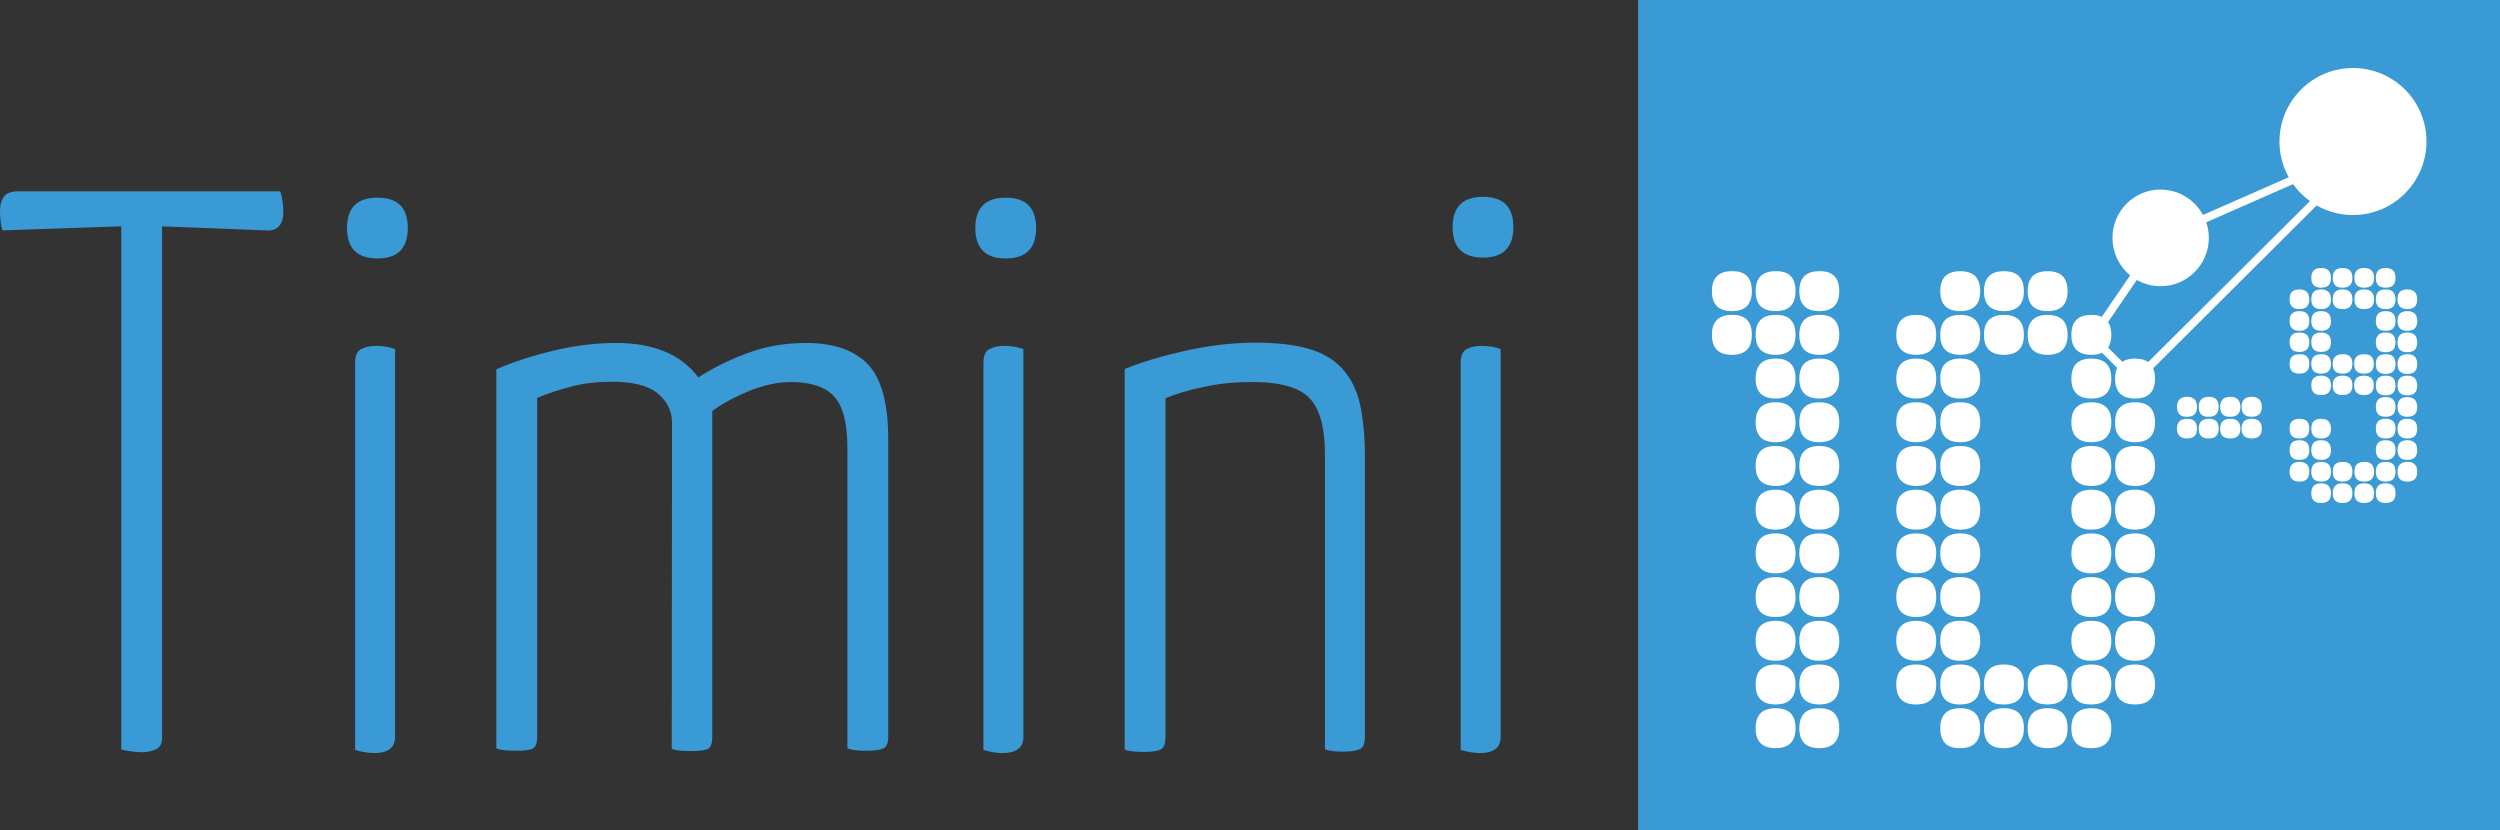 <?xml version="1.0" encoding="utf-8"?>
<!-- Generator: Adobe Illustrator 18.0.0, SVG Export Plug-In . SVG Version: 6.00 Build 0)  -->
<!DOCTYPE svg PUBLIC "-//W3C//DTD SVG 1.1//EN" "http://www.w3.org/Graphics/SVG/1.1/DTD/svg11.dtd">
<svg version="1.1" id="Layer_1" xmlns="http://www.w3.org/2000/svg" xmlns:xlink="http://www.w3.org/1999/xlink" x="0px" y="0px"
	 viewBox="63 86.1 863.8 286.8" enable-background="new 63 86.1 863.8 286.8" xml:space="preserve">
<rect x="63" y="86.1" width="863.8" height="286.8" fill="#333333" stroke="none"/>
<g>
	<rect x="629" y="86.1" fill="#399AD5" width="297.8" height="286.8"/>
	<g>
		<path fill="#FFFFFF" d="M668.3,186.7c0,4.6-2.3,6.9-6.9,6.9c-4.6,0-6.9-2.3-6.9-6.9c0-4.6,2.3-6.9,6.9-6.9
			C666,179.7,668.3,182,668.3,186.7z M668.3,201.8c0,4.6-2.3,6.9-6.9,6.9c-4.6,0-6.9-2.3-6.9-6.9c0-4.6,2.3-6.9,6.9-6.9
			C666,194.8,668.3,197.1,668.3,201.8z M683.4,186.7c0,4.6-2.3,6.9-6.9,6.9c-4.6,0-6.9-2.3-6.9-6.9c0-4.6,2.3-6.9,6.9-6.9
			C681.1,179.7,683.4,182,683.4,186.7z M683.4,201.8c0,4.6-2.3,6.9-6.9,6.9c-4.6,0-6.9-2.3-6.9-6.9c0-4.6,2.3-6.9,6.9-6.9
			C681.1,194.8,683.4,197.1,683.4,201.8z M683.4,216.9c0,4.6-2.3,6.9-6.9,6.9c-4.6,0-6.9-2.3-6.9-6.9c0-4.6,2.3-6.9,6.9-6.9
			C681.1,209.9,683.4,212.3,683.4,216.9z M683.4,232c0,4.6-2.3,6.9-6.9,6.9c-4.6,0-6.9-2.3-6.9-6.9c0-4.6,2.3-6.9,6.9-6.9
			C681.1,225.1,683.4,227.4,683.4,232z M683.4,247.1c0,4.6-2.3,6.9-6.9,6.9c-4.6,0-6.9-2.3-6.9-6.9c0-4.6,2.3-6.9,6.9-6.9
			C681.1,240.2,683.4,242.5,683.4,247.1z M683.4,262.2c0,4.6-2.3,6.9-6.9,6.9c-4.6,0-6.9-2.3-6.9-6.9c0-4.6,2.3-6.9,6.9-6.9
			C681.1,255.3,683.4,257.6,683.4,262.2z M683.4,277.3c0,4.6-2.3,6.9-6.9,6.9c-4.6,0-6.9-2.3-6.9-6.9c0-4.6,2.3-6.9,6.9-6.9
			C681.1,270.4,683.4,272.7,683.4,277.3z M683.4,292.4c0,4.6-2.3,6.9-6.9,6.9c-4.6,0-6.9-2.3-6.9-6.9c0-4.6,2.3-6.9,6.9-6.9
			C681.1,285.5,683.4,287.8,683.4,292.4z M683.4,307.5c0,4.6-2.3,6.9-6.9,6.9c-4.6,0-6.9-2.3-6.9-6.9c0-4.6,2.3-6.9,6.9-6.9
			C681.1,300.6,683.4,302.9,683.4,307.5z M683.4,322.6c0,4.6-2.3,6.9-6.9,6.9c-4.6,0-6.9-2.3-6.9-6.9s2.3-6.9,6.9-6.9
			C681.1,315.7,683.4,318,683.4,322.6z M683.4,337.7c0,4.6-2.3,6.9-6.9,6.9c-4.6,0-6.9-2.3-6.9-6.9c0-4.6,2.3-6.9,6.9-6.9
			C681.1,330.8,683.4,333.1,683.4,337.7z M698.5,186.7c0,4.6-2.3,6.9-6.9,6.9c-4.6,0-6.9-2.3-6.9-6.9c0-4.6,2.3-6.9,6.9-6.9
			C696.2,179.7,698.5,182,698.5,186.7z M698.5,201.8c0,4.6-2.3,6.9-6.9,6.9c-4.6,0-6.9-2.3-6.9-6.9c0-4.6,2.3-6.9,6.9-6.9
			C696.2,194.8,698.5,197.1,698.5,201.8z M698.5,216.9c0,4.6-2.3,6.9-6.9,6.9c-4.6,0-6.9-2.3-6.9-6.9c0-4.6,2.3-6.9,6.9-6.9
			C696.2,209.9,698.5,212.3,698.5,216.9z M698.5,232c0,4.6-2.3,6.9-6.9,6.9c-4.6,0-6.9-2.3-6.9-6.9c0-4.6,2.3-6.9,6.9-6.9
			C696.2,225.1,698.5,227.4,698.5,232z M698.5,247.1c0,4.6-2.3,6.9-6.9,6.9c-4.6,0-6.9-2.3-6.9-6.9c0-4.6,2.3-6.9,6.9-6.9
			C696.2,240.2,698.5,242.5,698.5,247.1z M698.5,262.2c0,4.6-2.3,6.9-6.9,6.9c-4.6,0-6.9-2.3-6.9-6.9c0-4.6,2.3-6.9,6.9-6.9
			C696.2,255.3,698.5,257.6,698.5,262.2z M698.5,277.3c0,4.6-2.3,6.9-6.9,6.9c-4.6,0-6.9-2.3-6.9-6.9c0-4.6,2.3-6.9,6.9-6.9
			C696.2,270.4,698.5,272.7,698.5,277.3z M698.5,292.4c0,4.6-2.3,6.9-6.9,6.9c-4.6,0-6.9-2.3-6.9-6.9c0-4.6,2.3-6.9,6.9-6.9
			C696.2,285.5,698.5,287.8,698.5,292.4z M698.5,307.5c0,4.6-2.3,6.9-6.9,6.9c-4.6,0-6.9-2.3-6.9-6.9c0-4.6,2.3-6.9,6.9-6.9
			C696.2,300.6,698.5,302.9,698.5,307.5z M698.5,322.6c0,4.6-2.3,6.9-6.9,6.9c-4.6,0-6.9-2.3-6.9-6.9s2.3-6.9,6.9-6.9
			C696.2,315.7,698.5,318,698.5,322.6z M698.5,337.7c0,4.6-2.3,6.9-6.9,6.9c-4.6,0-6.9-2.3-6.9-6.9c0-4.6,2.3-6.9,6.9-6.9
			C696.2,330.8,698.5,333.1,698.5,337.7z"/>
		<path fill="#FFFFFF" d="M718.2,201.8c0-4.6,2.3-6.9,6.9-6.9c4.6,0,6.9,2.3,6.9,6.9c0,4.6-2.3,6.9-6.9,6.9
			C720.6,208.7,718.2,206.4,718.2,201.8z M718.2,216.9c0-4.6,2.3-6.9,6.9-6.9c4.6,0,6.9,2.3,6.9,6.9c0,4.6-2.3,6.9-6.9,6.9
			C720.6,223.8,718.2,221.5,718.2,216.9z M718.2,232c0-4.6,2.3-6.9,6.9-6.9c4.6,0,6.9,2.3,6.9,6.9c0,4.6-2.3,6.9-6.9,6.9
			C720.6,238.9,718.2,236.6,718.2,232z M718.2,247.1c0-4.6,2.3-6.9,6.9-6.9c4.6,0,6.9,2.3,6.9,6.9c0,4.6-2.3,6.9-6.9,6.9
			C720.6,254,718.2,251.7,718.2,247.1z M718.2,262.2c0-4.6,2.3-6.9,6.9-6.9c4.6,0,6.9,2.3,6.9,6.9c0,4.6-2.3,6.9-6.9,6.9
			C720.6,269.1,718.2,266.8,718.2,262.2z M718.2,277.3c0-4.6,2.3-6.9,6.9-6.9c4.6,0,6.9,2.3,6.9,6.9c0,4.6-2.3,6.9-6.9,6.9
			C720.6,284.2,718.2,281.9,718.2,277.3z M718.2,292.4c0-4.6,2.3-6.9,6.9-6.9c4.6,0,6.9,2.3,6.9,6.9c0,4.6-2.3,6.9-6.9,6.9
			C720.6,299.3,718.2,297,718.2,292.4z M718.2,307.5c0-4.6,2.3-6.9,6.9-6.9c4.6,0,6.9,2.3,6.9,6.9c0,4.6-2.3,6.9-6.9,6.9
			C720.6,314.4,718.2,312.1,718.2,307.5z M718.2,322.6c0-4.6,2.3-6.9,6.9-6.9c4.6,0,6.9,2.3,6.9,6.9s-2.3,6.9-6.9,6.9
			C720.6,329.6,718.2,327.3,718.2,322.6z M733.4,186.7c0-4.6,2.3-6.9,6.9-6.9c4.6,0,6.9,2.3,6.9,6.9c0,4.6-2.3,6.9-6.9,6.9
			C735.7,193.6,733.4,191.3,733.4,186.7z M733.4,201.8c0-4.6,2.3-6.9,6.9-6.9c4.6,0,6.9,2.3,6.9,6.9c0,4.6-2.3,6.9-6.9,6.9
			C735.7,208.7,733.4,206.4,733.4,201.8z M733.4,216.9c0-4.6,2.3-6.9,6.9-6.9c4.6,0,6.9,2.3,6.9,6.9c0,4.6-2.3,6.9-6.9,6.9
			C735.7,223.8,733.4,221.5,733.4,216.9z M733.4,232c0-4.6,2.3-6.9,6.9-6.9c4.6,0,6.9,2.3,6.9,6.9c0,4.6-2.3,6.9-6.9,6.9
			C735.7,238.9,733.4,236.6,733.4,232z M733.4,247.1c0-4.6,2.3-6.9,6.9-6.9c4.6,0,6.9,2.3,6.9,6.9c0,4.6-2.3,6.9-6.9,6.9
			C735.7,254,733.4,251.7,733.4,247.1z M733.4,262.2c0-4.6,2.3-6.9,6.9-6.9c4.6,0,6.9,2.3,6.9,6.9c0,4.6-2.3,6.9-6.9,6.9
			C735.7,269.1,733.4,266.8,733.4,262.2z M733.4,277.3c0-4.6,2.3-6.9,6.9-6.9c4.6,0,6.9,2.3,6.9,6.9c0,4.6-2.3,6.9-6.9,6.9
			C735.7,284.2,733.4,281.9,733.4,277.3z M733.4,292.4c0-4.6,2.3-6.9,6.9-6.9c4.6,0,6.9,2.3,6.9,6.9c0,4.6-2.3,6.9-6.9,6.9
			C735.7,299.3,733.4,297,733.4,292.4z M733.4,307.5c0-4.6,2.3-6.9,6.9-6.9c4.6,0,6.9,2.3,6.9,6.9c0,4.6-2.3,6.9-6.9,6.9
			C735.7,314.4,733.4,312.1,733.4,307.5z M733.4,322.6c0-4.6,2.3-6.9,6.9-6.9c4.6,0,6.9,2.3,6.9,6.9s-2.3,6.9-6.9,6.9
			C735.7,329.6,733.4,327.3,733.4,322.6z M733.4,337.7c0-4.6,2.3-6.9,6.9-6.9c4.6,0,6.9,2.3,6.9,6.9c0,4.6-2.3,6.9-6.9,6.9
			C735.7,344.7,733.4,342.4,733.4,337.7z M748.5,186.7c0-4.6,2.3-6.9,6.9-6.9c4.6,0,6.9,2.3,6.9,6.9c0,4.6-2.3,6.9-6.9,6.9
			C750.8,193.6,748.5,191.3,748.5,186.7z M748.5,201.8c0-4.6,2.3-6.9,6.9-6.9c4.6,0,6.9,2.3,6.9,6.9c0,4.6-2.3,6.9-6.9,6.9
			C750.8,208.7,748.5,206.4,748.5,201.8z M748.5,322.6c0-4.6,2.3-6.9,6.9-6.9c4.6,0,6.9,2.3,6.9,6.9s-2.3,6.9-6.9,6.9
			C750.8,329.6,748.5,327.3,748.5,322.6z M748.5,337.7c0-4.6,2.3-6.9,6.9-6.9c4.6,0,6.9,2.3,6.9,6.9c0,4.6-2.3,6.9-6.9,6.9
			C750.8,344.7,748.5,342.4,748.5,337.7z M763.6,186.7c0-4.6,2.3-6.9,6.9-6.9s6.9,2.3,6.9,6.9c0,4.6-2.3,6.9-6.9,6.9
			S763.6,191.3,763.6,186.7z M763.6,201.8c0-4.6,2.3-6.9,6.9-6.9s6.9,2.3,6.9,6.9c0,4.6-2.3,6.9-6.9,6.9S763.6,206.4,763.6,201.8z
			 M763.6,322.6c0-4.6,2.3-6.9,6.9-6.9s6.9,2.3,6.9,6.9s-2.3,6.9-6.9,6.9S763.6,327.3,763.6,322.6z M763.6,337.7
			c0-4.6,2.3-6.9,6.9-6.9s6.9,2.3,6.9,6.9c0,4.6-2.3,6.9-6.9,6.9S763.6,342.4,763.6,337.7z M778.7,201.8c0-4.6,2.3-6.9,6.9-6.9
			c4.6,0,6.9,2.3,6.9,6.9c0,4.6-2.3,6.9-6.9,6.9C781,208.7,778.7,206.4,778.7,201.8z M778.7,216.9c0-4.6,2.3-6.9,6.9-6.9
			c4.6,0,6.9,2.3,6.9,6.9c0,4.6-2.3,6.9-6.9,6.9C781,223.8,778.7,221.5,778.7,216.9z M778.7,232c0-4.6,2.3-6.9,6.9-6.9
			c4.6,0,6.9,2.3,6.9,6.9c0,4.6-2.3,6.9-6.9,6.9C781,238.9,778.7,236.6,778.7,232z M778.7,247.1c0-4.6,2.3-6.9,6.9-6.9
			c4.6,0,6.9,2.3,6.9,6.9c0,4.6-2.3,6.9-6.9,6.9C781,254,778.7,251.7,778.7,247.1z M778.7,262.2c0-4.6,2.3-6.9,6.9-6.9
			c4.6,0,6.9,2.3,6.9,6.9c0,4.6-2.3,6.9-6.9,6.9C781,269.1,778.7,266.8,778.7,262.2z M778.7,277.3c0-4.6,2.3-6.9,6.9-6.9
			c4.6,0,6.9,2.3,6.9,6.9c0,4.6-2.3,6.9-6.9,6.9C781,284.2,778.7,281.9,778.7,277.3z M778.7,292.4c0-4.6,2.3-6.9,6.9-6.9
			c4.6,0,6.9,2.3,6.9,6.9c0,4.6-2.3,6.9-6.9,6.9C781,299.3,778.7,297,778.7,292.4z M778.7,307.5c0-4.6,2.3-6.9,6.9-6.9
			c4.6,0,6.9,2.3,6.9,6.9c0,4.6-2.3,6.9-6.9,6.9C781,314.4,778.7,312.1,778.7,307.5z M778.7,322.6c0-4.6,2.3-6.9,6.9-6.9
			c4.6,0,6.9,2.3,6.9,6.9s-2.3,6.9-6.9,6.9C781,329.6,778.7,327.3,778.7,322.6z M778.7,337.7c0-4.6,2.3-6.9,6.9-6.9
			c4.6,0,6.9,2.3,6.9,6.9c0,4.6-2.3,6.9-6.9,6.9C781,344.7,778.7,342.4,778.7,337.7z M793.8,216.9c0-4.6,2.3-6.9,6.9-6.9
			c4.6,0,6.9,2.3,6.9,6.9c0,4.6-2.3,6.9-6.9,6.9S793.8,221.5,793.8,216.9z M793.8,232c0-4.6,2.3-6.9,6.9-6.9c4.6,0,6.9,2.3,6.9,6.9
			c0,4.6-2.3,6.9-6.9,6.9S793.8,236.6,793.8,232z M793.8,247.1c0-4.6,2.3-6.9,6.9-6.9c4.6,0,6.9,2.3,6.9,6.9c0,4.6-2.3,6.9-6.9,6.9
			S793.8,251.7,793.8,247.1z M793.8,262.2c0-4.6,2.3-6.9,6.9-6.9c4.6,0,6.9,2.3,6.9,6.9c0,4.6-2.3,6.9-6.9,6.9
			C796.1,269.1,793.8,266.8,793.8,262.2z M793.8,277.3c0-4.6,2.3-6.9,6.9-6.9c4.6,0,6.9,2.3,6.9,6.9c0,4.6-2.3,6.9-6.9,6.9
			S793.8,281.9,793.8,277.3z M793.8,292.4c0-4.6,2.3-6.9,6.9-6.9c4.6,0,6.9,2.3,6.9,6.9c0,4.6-2.3,6.9-6.9,6.9
			C796.1,299.3,793.8,297,793.8,292.4z M793.8,307.5c0-4.6,2.3-6.9,6.9-6.9c4.6,0,6.9,2.3,6.9,6.9c0,4.6-2.3,6.9-6.9,6.9
			S793.8,312.1,793.8,307.5z M793.8,322.6c0-4.6,2.3-6.9,6.9-6.9c4.6,0,6.9,2.3,6.9,6.9s-2.3,6.9-6.9,6.9S793.8,327.3,793.8,322.6z"
			/>
		<g>
			<path fill="#FFFFFF" d="M815.2,226.7c0-2.3,1.2-3.5,3.5-3.5c2.3,0,3.4,1.2,3.4,3.5c0,2.3-1.1,3.4-3.4,3.4
				C816.4,230.2,815.2,229,815.2,226.7z M815.2,234.2c0-2.3,1.2-3.4,3.5-3.4c2.3,0,3.4,1.1,3.4,3.4c0,2.3-1.1,3.4-3.4,3.4
				C816.4,237.6,815.2,236.5,815.2,234.2z M822.7,226.7c0-2.3,1.2-3.5,3.5-3.5c2.3,0,3.4,1.2,3.4,3.5c0,2.3-1.2,3.4-3.4,3.4
				C823.8,230.2,822.7,229,822.7,226.7z M822.7,234.2c0-2.3,1.2-3.4,3.5-3.4c2.3,0,3.4,1.1,3.4,3.4c0,2.3-1.2,3.4-3.4,3.4
				C823.8,237.6,822.7,236.5,822.7,234.2z M830.1,226.7c0-2.3,1.2-3.5,3.5-3.5c2.3,0,3.5,1.2,3.5,3.5c0,2.3-1.2,3.4-3.5,3.4
				C831.3,230.2,830.1,229,830.1,226.7z M830.1,234.2c0-2.3,1.2-3.4,3.5-3.4c2.3,0,3.5,1.1,3.5,3.4c0,2.3-1.2,3.4-3.5,3.4
				C831.3,237.6,830.1,236.5,830.1,234.2z M837.5,226.7c0-2.3,1.2-3.5,3.5-3.5s3.5,1.2,3.5,3.5c0,2.3-1.2,3.4-3.5,3.4
				S837.5,229,837.5,226.7z M837.5,234.2c0-2.3,1.2-3.4,3.5-3.4s3.5,1.1,3.5,3.4c0,2.3-1.2,3.4-3.5,3.4S837.5,236.5,837.5,234.2z"/>
			<path fill="#FFFFFF" d="M860.9,189.5c0,2.3-1.1,3.4-3.4,3.4c-2.3,0-3.4-1.1-3.4-3.4s1.1-3.4,3.4-3.4
				C859.8,186.1,860.9,187.3,860.9,189.5z M860.9,197c0,2.3-1.1,3.4-3.4,3.4c-2.3,0-3.4-1.1-3.4-3.4s1.1-3.4,3.4-3.4
				C859.8,193.6,860.9,194.7,860.9,197z M860.9,204.3c0,2.3-1.1,3.4-3.4,3.4c-2.3,0-3.4-1.1-3.4-3.4c0-2.2,1.1-3.3,3.4-3.3
				C859.8,201,860.9,202.1,860.9,204.3z M860.9,211.8c0,2.3-1.1,3.4-3.4,3.4c-2.3,0-3.4-1.1-3.4-3.4c0-2.2,1.1-3.3,3.4-3.3
				C859.8,208.4,860.9,209.5,860.9,211.8z M860.9,234.2c0,2.3-1.1,3.4-3.4,3.4c-2.3,0-3.4-1.1-3.4-3.4c0-2.3,1.1-3.4,3.4-3.4
				C859.8,230.8,860.9,231.9,860.9,234.2z M860.9,241.6c0,2.3-1.1,3.4-3.4,3.4c-2.3,0-3.4-1.1-3.4-3.4c0-2.3,1.1-3.4,3.4-3.4
				C859.8,238.2,860.9,239.3,860.9,241.6z M860.9,249.1c0,2.3-1.1,3.4-3.4,3.4c-2.3,0-3.4-1.1-3.4-3.4c0-2.3,1.1-3.4,3.4-3.4
				C859.8,245.6,860.9,246.8,860.9,249.1z M868.4,182.1c0,2.3-1.1,3.4-3.4,3.4c-2.3,0-3.4-1.1-3.4-3.4c0-2.3,1.1-3.4,3.4-3.4
				C867.2,178.7,868.4,179.8,868.4,182.1z M868.4,189.5c0,2.3-1.1,3.4-3.4,3.4c-2.3,0-3.4-1.1-3.4-3.4s1.1-3.4,3.4-3.4
				C867.2,186.1,868.4,187.3,868.4,189.5z M868.4,197c0,2.3-1.1,3.4-3.4,3.4c-2.3,0-3.4-1.1-3.4-3.4s1.1-3.4,3.4-3.4
				C867.2,193.6,868.4,194.7,868.4,197z M868.4,204.3c0,2.3-1.1,3.4-3.4,3.4c-2.3,0-3.4-1.1-3.4-3.4c0-2.2,1.1-3.3,3.4-3.3
				C867.2,201,868.4,202.1,868.4,204.3z M868.4,211.8c0,2.3-1.1,3.4-3.4,3.4c-2.3,0-3.4-1.1-3.4-3.4c0-2.2,1.1-3.3,3.4-3.3
				C867.2,208.4,868.4,209.5,868.4,211.8z M868.4,219.2c0,2.3-1.1,3.4-3.4,3.4c-2.3,0-3.4-1.1-3.4-3.4c0-2.2,1.1-3.3,3.4-3.3
				C867.2,215.9,868.4,217,868.4,219.2z M868.4,234.2c0,2.3-1.1,3.4-3.4,3.4c-2.3,0-3.4-1.1-3.4-3.4c0-2.3,1.1-3.4,3.4-3.4
				C867.2,230.8,868.4,231.9,868.4,234.2z M868.4,241.6c0,2.3-1.1,3.4-3.4,3.4c-2.3,0-3.4-1.1-3.4-3.4c0-2.3,1.1-3.4,3.4-3.4
				C867.2,238.2,868.4,239.3,868.4,241.6z M868.4,249.1c0,2.3-1.1,3.4-3.4,3.4c-2.3,0-3.4-1.1-3.4-3.4c0-2.3,1.1-3.4,3.4-3.4
				C867.2,245.6,868.4,246.8,868.4,249.1z M868.4,256.5c0,2.3-1.1,3.4-3.4,3.4c-2.3,0-3.4-1.1-3.4-3.4c0-2.3,1.1-3.4,3.4-3.4
				C867.2,253.1,868.4,254.2,868.4,256.5z M875.8,182.1c0,2.3-1.1,3.4-3.4,3.4c-2.3,0-3.4-1.1-3.4-3.4c0-2.3,1.1-3.4,3.4-3.4
				C874.7,178.7,875.8,179.8,875.8,182.1z M875.8,189.5c0,2.3-1.1,3.4-3.4,3.4c-2.3,0-3.4-1.1-3.4-3.4s1.1-3.4,3.4-3.4
				C874.7,186.1,875.8,187.3,875.8,189.5z M875.8,211.8c0,2.3-1.1,3.4-3.4,3.4c-2.3,0-3.4-1.1-3.4-3.4c0-2.2,1.1-3.3,3.4-3.3
				C874.7,208.4,875.8,209.5,875.8,211.8z M875.8,219.2c0,2.3-1.1,3.4-3.4,3.4c-2.3,0-3.4-1.1-3.4-3.4c0-2.2,1.1-3.3,3.4-3.3
				C874.7,215.9,875.8,217,875.8,219.2z M875.8,249.1c0,2.3-1.1,3.4-3.4,3.4c-2.3,0-3.4-1.1-3.4-3.4c0-2.3,1.1-3.4,3.4-3.4
				C874.7,245.6,875.8,246.8,875.8,249.1z M875.8,256.5c0,2.3-1.1,3.4-3.4,3.4c-2.3,0-3.4-1.1-3.4-3.4c0-2.3,1.1-3.4,3.4-3.4
				C874.7,253.1,875.8,254.2,875.8,256.5z M883.2,211.8c0,2.3-1.1,3.4-3.4,3.4c-2.3,0-3.4-1.1-3.4-3.4c0-2.2,1.1-3.3,3.4-3.3
				C882,208.4,883.2,209.5,883.2,211.8z M883.2,219.2c0,2.3-1.1,3.4-3.4,3.4c-2.3,0-3.4-1.1-3.4-3.4c0-2.2,1.1-3.3,3.4-3.3
				C882,215.9,883.2,217,883.2,219.2z M883.3,182.1c0,2.3-1.1,3.4-3.4,3.4c-2.3,0-3.4-1.1-3.4-3.4c0-2.3,1.1-3.4,3.4-3.4
				C882.1,178.7,883.3,179.8,883.3,182.1z M883.3,189.5c0,2.3-1.1,3.4-3.4,3.4c-2.3,0-3.4-1.1-3.4-3.4s1.1-3.4,3.4-3.4
				C882.1,186.1,883.3,187.3,883.3,189.5z M883.3,249.1c0,2.3-1.1,3.4-3.4,3.4c-2.3,0-3.4-1.1-3.4-3.4c0-2.3,1.1-3.4,3.4-3.4
				C882.1,245.6,883.3,246.8,883.3,249.1z M883.3,256.5c0,2.3-1.1,3.4-3.4,3.4c-2.3,0-3.4-1.1-3.4-3.4c0-2.3,1.1-3.4,3.4-3.4
				C882.1,253.1,883.3,254.2,883.3,256.5z M890.7,182.1c0,2.3-1.1,3.4-3.4,3.4c-2.3,0-3.4-1.1-3.4-3.4c0-2.3,1.1-3.4,3.4-3.4
				C889.6,178.7,890.7,179.8,890.7,182.1z M890.7,189.5c0,2.3-1.1,3.4-3.4,3.4c-2.3,0-3.4-1.1-3.4-3.4s1.1-3.4,3.4-3.4
				C889.6,186.1,890.7,187.3,890.7,189.5z M890.7,197c0,2.3-1.1,3.4-3.4,3.4c-2.3,0-3.4-1.1-3.4-3.4s1.1-3.4,3.4-3.4
				C889.6,193.6,890.7,194.7,890.7,197z M890.7,204.4c0,2.3-1.1,3.4-3.4,3.4c-2.3,0-3.4-1.1-3.4-3.4c0-2.3,1.1-3.4,3.4-3.4
				C889.6,201,890.7,202.1,890.7,204.4z M890.7,211.9c0,2.3-1.1,3.4-3.4,3.4c-2.3,0-3.4-1.1-3.4-3.4c0-2.3,1.1-3.4,3.4-3.4
				C889.6,208.4,890.7,209.6,890.7,211.9z M890.7,219.3c0,2.3-1.1,3.4-3.4,3.4c-2.3,0-3.4-1.1-3.4-3.4c0-2.3,1.1-3.4,3.4-3.4
				C889.6,215.9,890.7,217,890.7,219.3z M890.7,226.7c0,2.3-1.1,3.4-3.4,3.4c-2.3,0-3.4-1.1-3.4-3.4c0-2.3,1.1-3.4,3.4-3.4
				C889.6,223.3,890.7,224.5,890.7,226.7z M890.7,234.2c0,2.3-1.1,3.4-3.4,3.4c-2.3,0-3.4-1.1-3.4-3.4c0-2.3,1.1-3.4,3.4-3.4
				C889.6,230.8,890.7,231.9,890.7,234.2z M890.7,241.6c0,2.3-1.1,3.4-3.4,3.4c-2.3,0-3.4-1.1-3.4-3.4c0-2.3,1.1-3.4,3.4-3.4
				C889.6,238.2,890.7,239.3,890.7,241.6z M890.7,249.1c0,2.3-1.1,3.4-3.4,3.4c-2.3,0-3.4-1.1-3.4-3.4c0-2.3,1.1-3.4,3.4-3.4
				C889.6,245.6,890.7,246.8,890.7,249.1z M890.7,256.5c0,2.3-1.1,3.4-3.4,3.4c-2.3,0-3.4-1.1-3.4-3.4c0-2.3,1.1-3.4,3.4-3.4
				C889.6,253.1,890.7,254.2,890.7,256.5z M898.2,189.5c0,2.3-1.1,3.4-3.4,3.4c-2.3,0-3.4-1.1-3.4-3.4s1.1-3.4,3.4-3.4
				C897,186.1,898.2,187.3,898.2,189.5z M898.2,197c0,2.3-1.1,3.4-3.4,3.4c-2.3,0-3.4-1.1-3.4-3.4s1.1-3.4,3.4-3.4
				C897,193.6,898.2,194.7,898.2,197z M898.2,204.4c0,2.3-1.1,3.4-3.4,3.4c-2.3,0-3.4-1.1-3.4-3.4c0-2.3,1.1-3.4,3.4-3.4
				C897,201,898.2,202.1,898.2,204.4z M898.2,211.9c0,2.3-1.1,3.4-3.4,3.4c-2.3,0-3.4-1.1-3.4-3.4c0-2.3,1.1-3.4,3.4-3.4
				C897,208.4,898.2,209.6,898.2,211.9z M898.2,219.3c0,2.3-1.1,3.4-3.4,3.4c-2.3,0-3.4-1.1-3.4-3.4c0-2.3,1.1-3.4,3.4-3.4
				C897,215.9,898.2,217,898.2,219.3z M898.2,226.7c0,2.3-1.1,3.4-3.4,3.4c-2.3,0-3.4-1.1-3.4-3.4c0-2.3,1.1-3.4,3.4-3.4
				C897,223.3,898.2,224.5,898.2,226.7z M898.2,234.2c0,2.3-1.1,3.4-3.4,3.4c-2.3,0-3.4-1.1-3.4-3.4c0-2.3,1.1-3.4,3.4-3.4
				C897,230.8,898.2,231.9,898.2,234.2z M898.2,241.6c0,2.3-1.1,3.4-3.4,3.4c-2.3,0-3.4-1.1-3.4-3.4c0-2.3,1.1-3.4,3.4-3.4
				C897,238.2,898.2,239.3,898.2,241.6z M898.2,249.1c0,2.3-1.1,3.4-3.4,3.4c-2.3,0-3.4-1.1-3.4-3.4c0-2.3,1.1-3.4,3.4-3.4
				C897,245.6,898.2,246.8,898.2,249.1z"/>
		</g>
		<path fill="#FFFFFF" d="M782.3,172.5"/>
		<path fill="#FFFFFF" d="M800.8,219.5l-16.6-16.6l24.4-35.7l73.3-32.2l1.5,2.2L800.8,219.5z M787.8,202.6l13,13l75.5-75.1
			l-65.8,28.9L787.8,202.6z"/>
		<path fill="#FFFFFF" d="M901.4,135c0,14-11.4,25.4-25.4,25.4S850.6,149,850.6,135s11.4-25.4,25.4-25.4S901.4,120.9,901.4,135z"/>
		<path fill="#FFFFFF" d="M826.2,168.3c0,9.2-7.5,16.7-16.7,16.7s-16.6-7.5-16.6-16.7c0-9.2,7.4-16.7,16.6-16.7
			S826.2,159.1,826.2,168.3z"/>
	</g>
</g>
<path fill="#399AD5" d="M104.9,164.3l-41.1,1.4c-0.6-2.2-0.8-4.5-0.8-6.9c0-2,0.5-3.6,1.4-4.8c0.9-1.2,2.6-1.8,5-1.8h90.4
	c0.4,0.9,0.6,2,0.8,3.3c0.2,1.3,0.3,2.5,0.3,3.6c0,4.8-2.1,7-6.3,6.6l-35.6-1.4V341c0,2-0.7,3.4-2.1,4c-1.4,0.6-3,1-4.8,1
	c-1.3,0-2.6-0.1-3.9-0.3c-1.3-0.2-2.4-0.4-3.3-0.6L104.9,164.3L104.9,164.3z"/>
<path fill="#399AD5" d="M199.5,340.8c0,2-0.7,3.4-2.1,4.3s-3.1,1.2-5.1,1.2c-0.9,0-2-0.1-3.3-0.3c-1.3-0.2-2.4-0.5-3.3-0.8V211.4
	c0-2.4,0.7-4,2.1-4.7c1.4-0.7,3.1-1.1,5.1-1.1c1.3,0,2.5,0.1,3.6,0.3c1.1,0.2,2.1,0.5,3,0.8V340.8z"/>
<path fill="#399AD5" d="M295.2,232.1c0-4-1.7-7.4-5-10.1c-3.3-2.7-8.6-4-15.7-4c-5.1,0-9.9,0.5-14.2,1.7c-4.3,1.1-8.2,2.4-11.7,3.9
	v117.2c0,2-0.5,3.3-1.4,3.9c-0.9,0.5-2.8,0.8-5.8,0.8c-0.7,0-1.8,0-3.2-0.1c-1.4-0.1-2.6-0.3-3.7-0.7v-131
	c5.9-2.6,12.5-4.7,19.9-6.5c7.3-1.7,14.5-2.6,21.5-2.6c13,0,22.5,4,28.4,11.9c4.8-3.1,10.3-5.9,16.7-8.3c6.3-2.4,13.2-3.6,20.5-3.6
	c9.6,0,16.7,2.5,21.4,7.4c4.7,5,7,13.6,7,25.9v102.9c0,2-0.5,3.3-1.7,3.9c-1.1,0.5-3,0.8-5.8,0.8c-0.9,0-1.9,0-3-0.1
	c-1.1-0.1-2.3-0.3-3.6-0.7V241c0-8.6-1.5-14.6-4.6-17.9c-3-3.3-8-5-14.8-5c-4.8,0-9.7,1.1-14.8,3.2c-5.1,2.1-9.2,4.4-12.5,6.8v112.8
	c0,2-0.5,3.3-1.4,3.9c-0.9,0.5-2.8,0.8-5.8,0.8c-0.9,0-2.1,0-3.4-0.1c-1.4-0.1-2.5-0.3-3.4-0.7L295.2,232.1L295.2,232.1z"/>
<path fill="#399AD5" d="M416.6,340.8c0,2-0.7,3.4-2.1,4.3s-3.1,1.2-5.1,1.2c-0.9,0-2-0.1-3.3-0.3c-1.3-0.2-2.4-0.5-3.3-0.8V211.4
	c0-2.4,0.7-4,2.1-4.7c1.4-0.7,3.1-1.1,5.1-1.1c1.3,0,2.5,0.1,3.6,0.3c1.1,0.2,2.1,0.5,3,0.8L416.6,340.8L416.6,340.8z"/>
<path fill="#399AD5" d="M451.6,213.6c5.3-2.2,12.2-4.3,20.5-6.2c8.4-1.9,16.6-2.9,24.7-2.9c7.4,0,13.5,0.7,18.3,2.1
	c4.9,1.4,8.8,3.7,11.7,6.9c2.9,3.2,5,7.3,6.1,12.3s1.7,11,1.7,18.2v96.8c0,2-0.5,3.4-1.5,4c-1,0.6-2.9,1-5.7,1c-0.9,0-2,0-3.2-0.1
	c-1.2-0.1-2.3-0.3-3.4-0.7V243.2c0-9.4-1.8-15.9-5.4-19.6c-3.6-3.7-10.2-5.5-19.7-5.5c-5.9,0-11.5,0.5-16.8,1.7
	c-5.3,1.1-9.7,2.4-13.2,3.9v117.2c0,2-0.5,3.4-1.4,4c-0.9,0.6-2.9,1-5.8,1c-0.7,0-1.8,0-3.2-0.1c-1.4-0.1-2.6-0.3-3.7-0.7
	L451.6,213.6L451.6,213.6z"/>
<path fill="#399AD5" d="M581.5,340.8c0,2-0.7,3.4-2.1,4.3s-3.1,1.2-5.1,1.2c-0.9,0-2-0.1-3.3-0.3c-1.3-0.2-2.4-0.5-3.3-0.8V211.4
	c0-2.4,0.7-4,2.1-4.7c1.4-0.7,3.1-1.1,5.1-1.1c1.3,0,2.5,0.1,3.6,0.3c1.1,0.2,2.1,0.5,3,0.8V340.8z"/>
<path fill="#399AD5" d="M585.9,164.6c0,7-3.5,10.5-10.5,10.5c-7,0-10.5-3.5-10.5-10.5s3.5-10.5,10.5-10.5
	C582.4,154.1,585.9,157.6,585.9,164.6z"/>
<path fill="#399AD5" d="M421,164.9c0,7-3.5,10.5-10.5,10.5c-7,0-10.5-3.5-10.5-10.5s3.5-10.5,10.5-10.5
	C417.5,154.4,421,157.9,421,164.9z"/>
<path fill="#399AD5" d="M203.9,164.9c0,7-3.5,10.5-10.5,10.5c-7,0-10.5-3.5-10.5-10.5s3.5-10.5,10.5-10.5
	C200.5,154.4,203.9,157.9,203.9,164.9z"/>
</svg>
